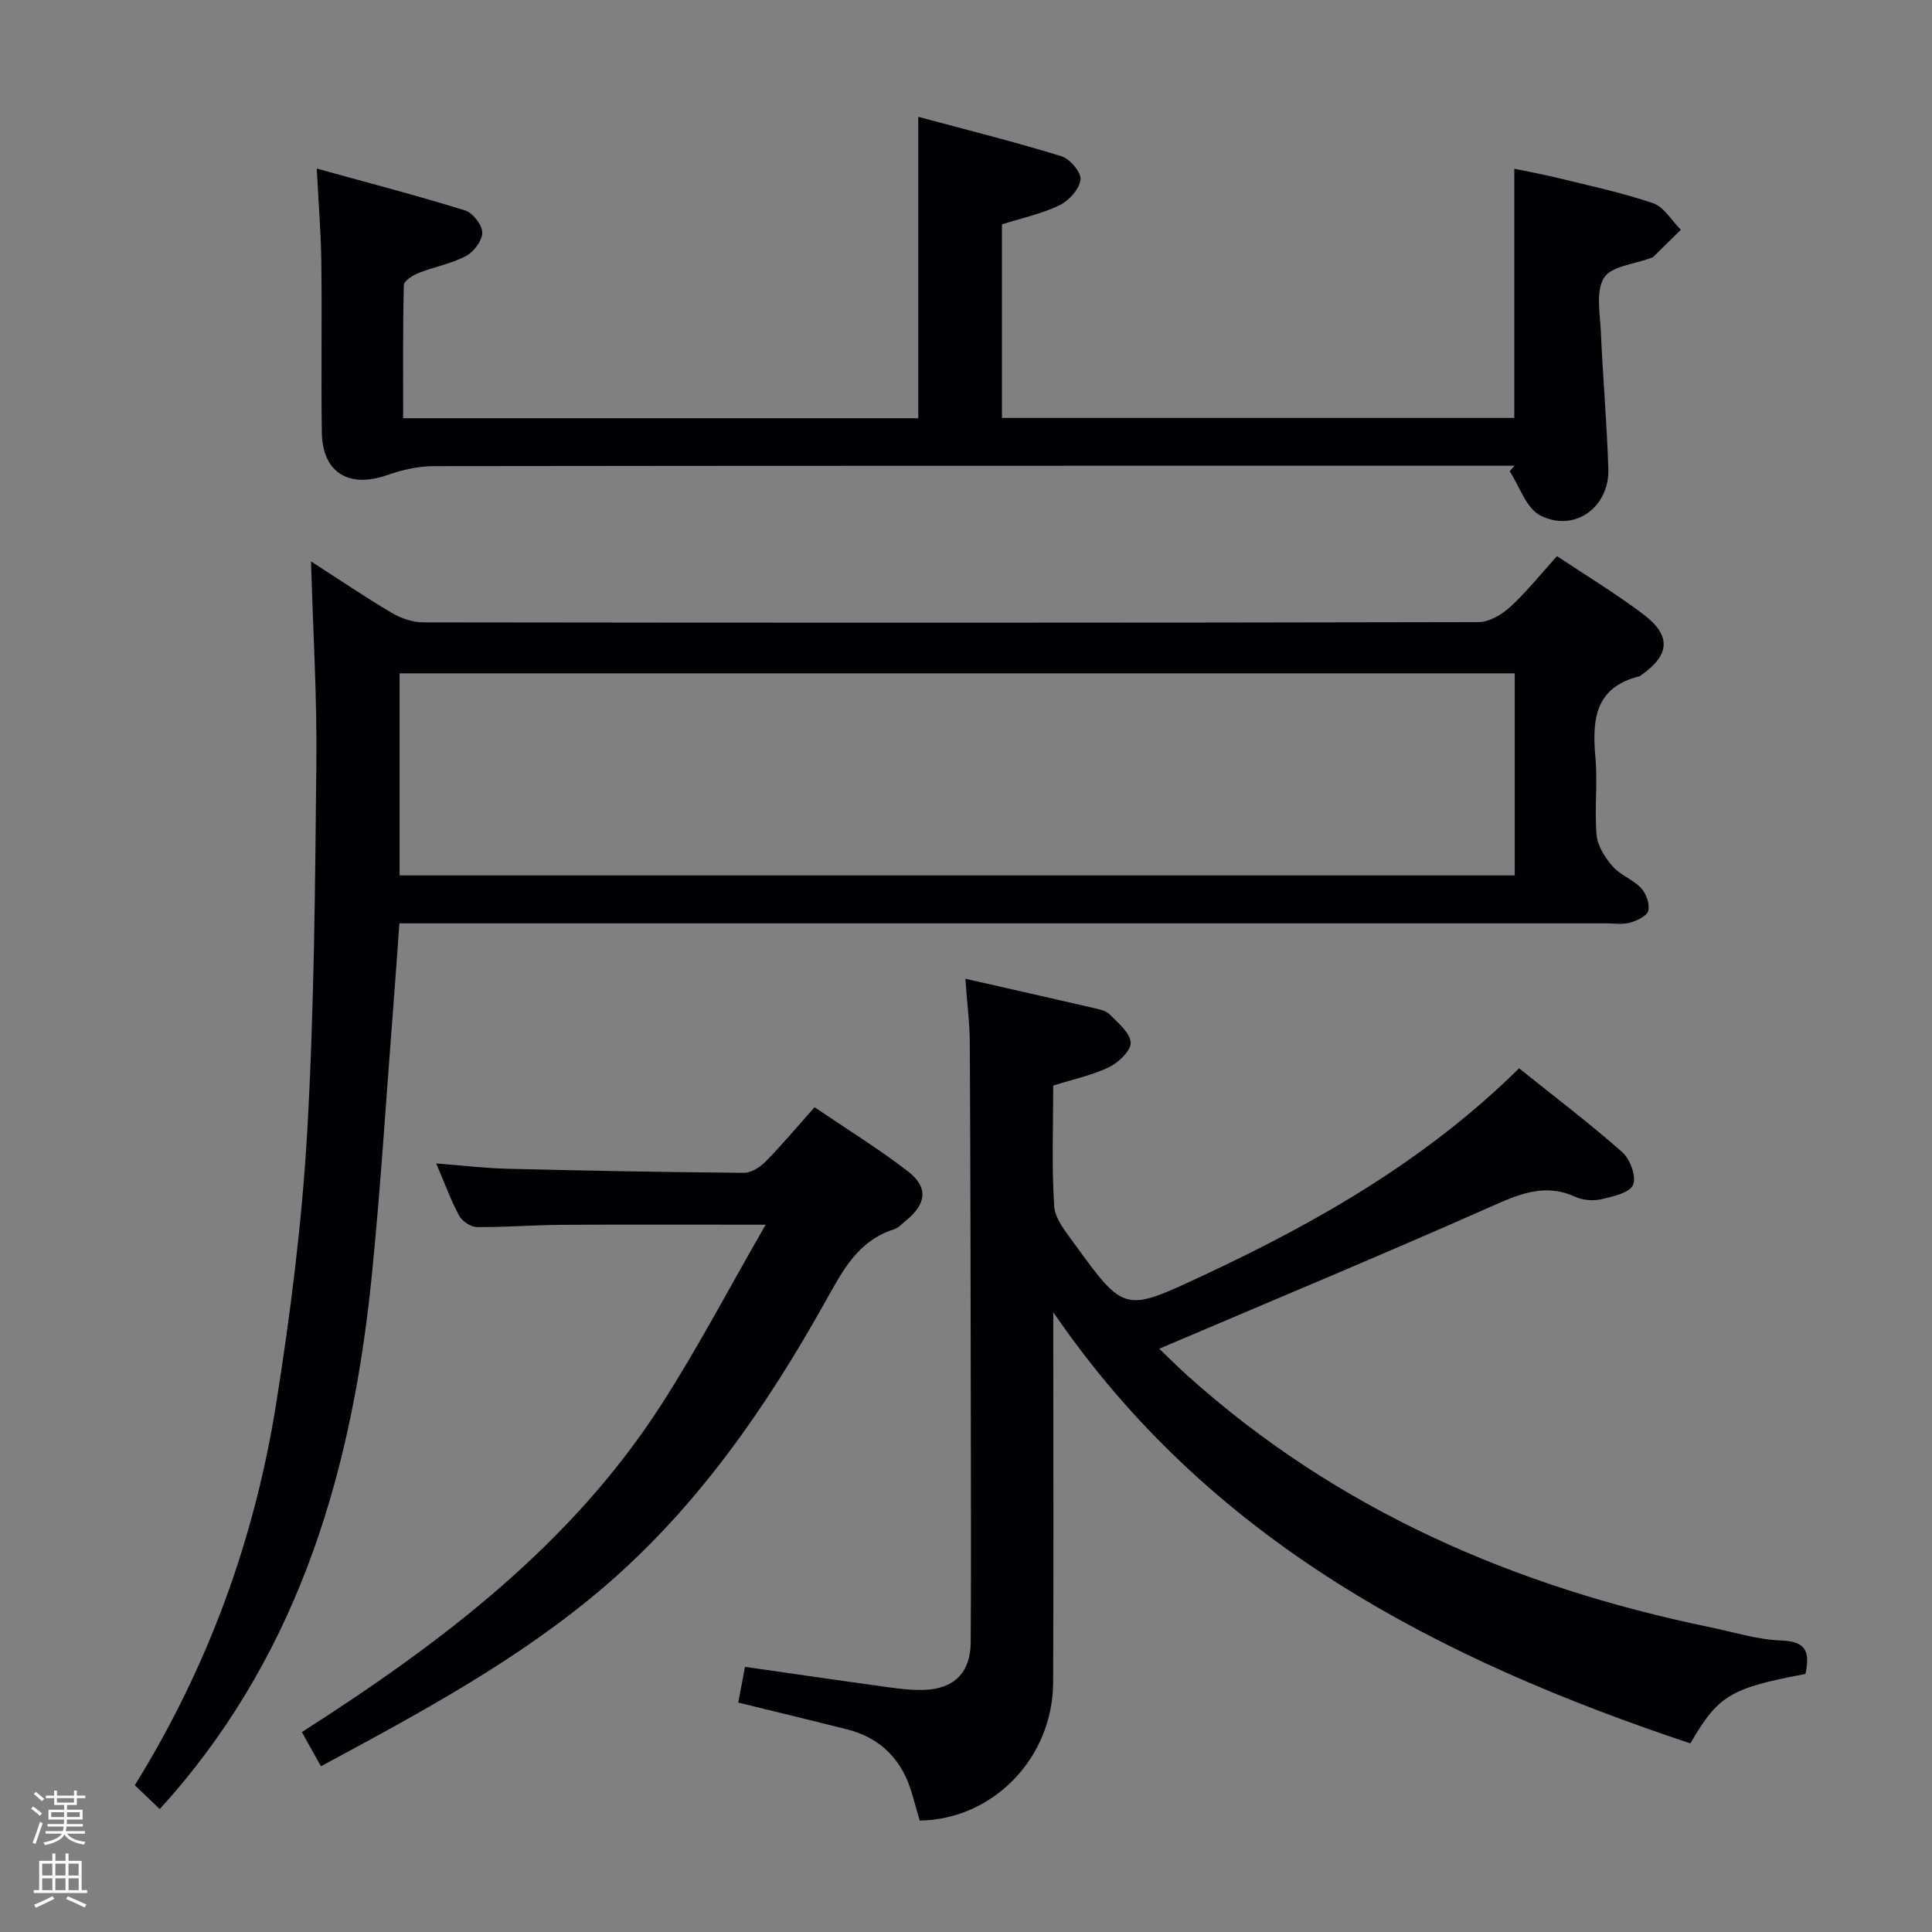 <svg enable-background="new 0 0 400 400" viewBox="0 0 400 400" xmlns="http://www.w3.org/2000/svg"><rect x="0" y="0" width="400" height="400" fill="#808080" stroke="none"/><path d="m6.44 374.46.42-.45c.65.47 1.27.95 1.85 1.44l-.45.49c-.65-.56-1.25-1.06-1.82-1.48m.93 7.33-.63-.26c.55-1.36 1.05-2.8 1.52-4.33.19.1.38.19.59.27-.46 1.29-.95 2.73-1.48 4.32m-.38-10.38.44-.42c.43.34 1.01.82 1.74 1.44l-.49.49c-.53-.51-1.09-1.01-1.69-1.51m2.5.35h1.72v-1.04h.59v1.04h3.52v-1.04h.59v1.04h1.75v.53h-1.75v1.42h-2.03v.97h3.22v2.03h-3.24c0 .35-.01.66-.03.93h3.32v.53h-3.37c-.03.27-.08.58-.15.94h3.96v.53h-3.71c.67.92 1.93 1.48 3.79 1.68-.13.24-.23.44-.29.59-2.13-.38-3.48-1.08-4.04-2.12-.43.97-1.77 1.72-4.03 2.23-.09-.19-.2-.37-.33-.55 2.1-.42 3.37-1.03 3.81-1.83h-3.36v-.53h3.58c.08-.29.13-.61.16-.94h-3.33v-.53h3.39c.02-.27.04-.58.04-.93h-3.23v-2.03h3.25v-.97h-2.07v-1.42h-1.73zm1.12 3.44v1h2.65c.01-.3.02-.44.01-.4v-.25-.35zm1.19-2h3.52v-.91h-3.52zm4.71 2h-2.63v.59c0 .15-.01.28-.01.4h2.64z" fill="#fcfbfa"/><path d="m13.56 383.74h.63v1.52h2.72v6.07h1.13v.6h-11.06v-.6h1.13v-6.07h2.73v-1.52h.63v1.52h2.1v-1.52zm-2.69 8.83.38.56c-1.24.63-2.53 1.25-3.85 1.85-.1-.21-.21-.42-.34-.63 1.36-.55 2.63-1.15 3.81-1.78m-2.13-4.27h2.1v-2.45h-2.1zm0 3.04h2.1v-2.46h-2.1zm2.72-3.04h2.1v-2.45h-2.1zm0 3.04h2.1v-2.46h-2.1zm6.07 3.6c-1.41-.71-2.7-1.3-3.86-1.78l.35-.56c1.45.62 2.75 1.19 3.88 1.72zm-1.25-9.09h-2.1v2.45h2.1zm-2.09 5.49h2.1v-2.46h-2.1z" fill="#fcfbfa"/><g fill="#010105"><path d="m64.39 116.23c5.87 3.78 11.22 7.41 16.78 10.69 1.89 1.12 4.28 1.93 6.45 1.93 72.82.1 145.65.11 218.47-.05 2.23 0 4.86-1.56 6.6-3.16 3.41-3.13 6.32-6.79 9.67-10.5 6.04 4.03 12.15 7.73 17.82 12 5.9 4.44 5.59 8.45-.37 12.62-.14.1-.26.23-.42.27-9.24 2.29-9.77 9.05-9.07 16.86.48 5.29-.23 10.69.24 15.98.2 2.26 1.73 4.68 3.29 6.47 1.59 1.83 4.23 2.73 5.91 4.52 1.06 1.12 1.84 3.28 1.51 4.67-.26 1.09-2.32 2.09-3.76 2.49-1.55.44-3.31.15-4.97.15-81.16 0-162.31 0-243.47 0-1.97 0-3.95 0-6.38 0-.44 6.12-.84 11.88-1.29 17.63-1.44 18.4-2.57 36.83-4.41 55.19-3.98 39.75-14.69 77.02-41.61 107.98-.64.74-1.3 1.45-2.31 2.57-1.78-1.7-3.42-3.27-5.16-4.93 15.16-24.46 24.8-50.89 29.27-79.01 2.97-18.68 5.35-37.54 6.43-56.4 1.45-25.41 1.63-50.9 1.89-76.36.14-13.62-.69-27.23-1.11-41.61zm249.22 65.01c0-14.1 0-27.85 0-41.83-77.12 0-153.92 0-230.88 0v41.83z"/><path d="m373.81 346.57c-15.61 2.96-18.03 4.41-23.84 14.38-52.14-17.38-99.48-41.8-131.9-89.28v5.23c0 23.83.08 47.66-.03 71.49-.07 15.59-12.46 28.33-27.62 28.54-.48-1.68-1-3.4-1.47-5.13-1.96-7.17-6.35-11.95-13.66-13.78-7.36-1.85-14.74-3.63-22.44-5.52.47-2.47.91-4.86 1.39-7.4 10.07 1.44 19.88 2.88 29.71 4.23 2.46.34 4.98.63 7.45.54 6.15-.22 9.53-3.61 9.57-9.78.1-14.33.05-28.66.03-42.99-.04-27-.07-53.99-.21-80.99-.02-4.26-.57-8.52-.92-13.47 9.3 2.11 17.99 4.07 26.66 6.08 1.12.26 2.46.53 3.2 1.29 1.73 1.77 4.23 3.78 4.36 5.82.11 1.65-2.48 4.15-4.44 5.1-3.52 1.7-7.47 2.52-11.59 3.82 0 8.37-.34 16.7.2 24.97.17 2.65 2.41 5.33 4.12 7.7 10.41 14.35 10.43 14.27 26.57 6.73 23.79-11.1 46.38-24.03 65.56-42.97 7.27 5.83 14.54 11.34 21.36 17.36 1.63 1.44 2.97 5.08 2.24 6.77-.71 1.65-4.14 2.42-6.52 2.97-1.69.39-3.84.24-5.41-.48-6.3-2.89-11.58-.61-17.41 1.98-22.61 10.02-45.46 19.53-68.76 29.46 1.89 1.8 3.81 3.74 5.84 5.56 31.03 27.89 67.85 43.78 108.29 52.12 4.88 1.01 9.75 2.56 14.66 2.73 5.61.16 5.81 2.86 5.01 6.92z"/><path d="m65.58 34.9c10.78 2.98 20.81 5.6 30.7 8.66 1.6.5 3.56 3 3.57 4.6.01 1.66-1.77 4.01-3.4 4.86-3.03 1.6-6.57 2.22-9.79 3.5-1.21.48-3.03 1.63-3.05 2.51-.22 9.11-.14 18.22-.14 27.56h106.65c0-20.55 0-40.93 0-62.4 10.01 2.69 19.9 5.16 29.62 8.15 1.77.54 4.16 3.37 3.97 4.86-.24 1.96-2.4 4.36-4.35 5.3-3.69 1.78-7.82 2.65-11.92 3.96v40.07h106.08c0-17.07 0-33.97 0-51.59 2.85.6 5.99 1.16 9.08 1.92 6.59 1.62 13.26 3.02 19.66 5.22 2.27.78 3.85 3.6 5.74 5.49-1.91 1.89-3.83 3.78-5.75 5.66-.11.11-.3.13-.46.19-3.36 1.28-8.16 1.65-9.69 4.08-1.75 2.78-.83 7.4-.66 11.2.41 9.46 1.25 18.9 1.55 28.36.26 7.98-7.05 13.27-14.11 9.65-2.9-1.49-4.26-6-6.31-9.14.33-.38.66-.76 1-1.14-1.96 0-3.92 0-5.89 0-72.63 0-145.27-.02-217.9.08-3.21 0-6.55.78-9.6 1.85-7.97 2.79-13.43-.51-13.55-8.84-.17-11.66.05-23.32-.1-34.98-.06-6.13-.57-12.22-.95-19.64z"/><path d="m158.52 253.56c-15.42 0-28.87-.06-42.33.03-5.82.04-11.63.52-17.44.46-1.27-.01-3.06-1.19-3.68-2.34-1.72-3.17-2.95-6.61-4.75-10.83 5.45.42 10.12.99 14.79 1.1 16.3.4 32.61.71 48.91.84 1.52.01 3.37-1.18 4.52-2.36 3.37-3.43 6.46-7.13 10.11-11.22 6.56 4.46 13.18 8.54 19.31 13.26 4.31 3.33 3.86 6.78-.44 10.25-.78.63-1.51 1.47-2.41 1.76-7.51 2.38-10.66 8.59-14.2 14.92-12.24 21.89-26.42 42.42-45.6 58.91-17.64 15.17-38.03 26.12-58.87 37.35-1.32-2.38-2.56-4.59-3.94-7.08 28.91-18.49 55.81-38.82 74.49-67.9 7.5-11.67 13.97-24.02 21.53-37.15z"/></g></svg>